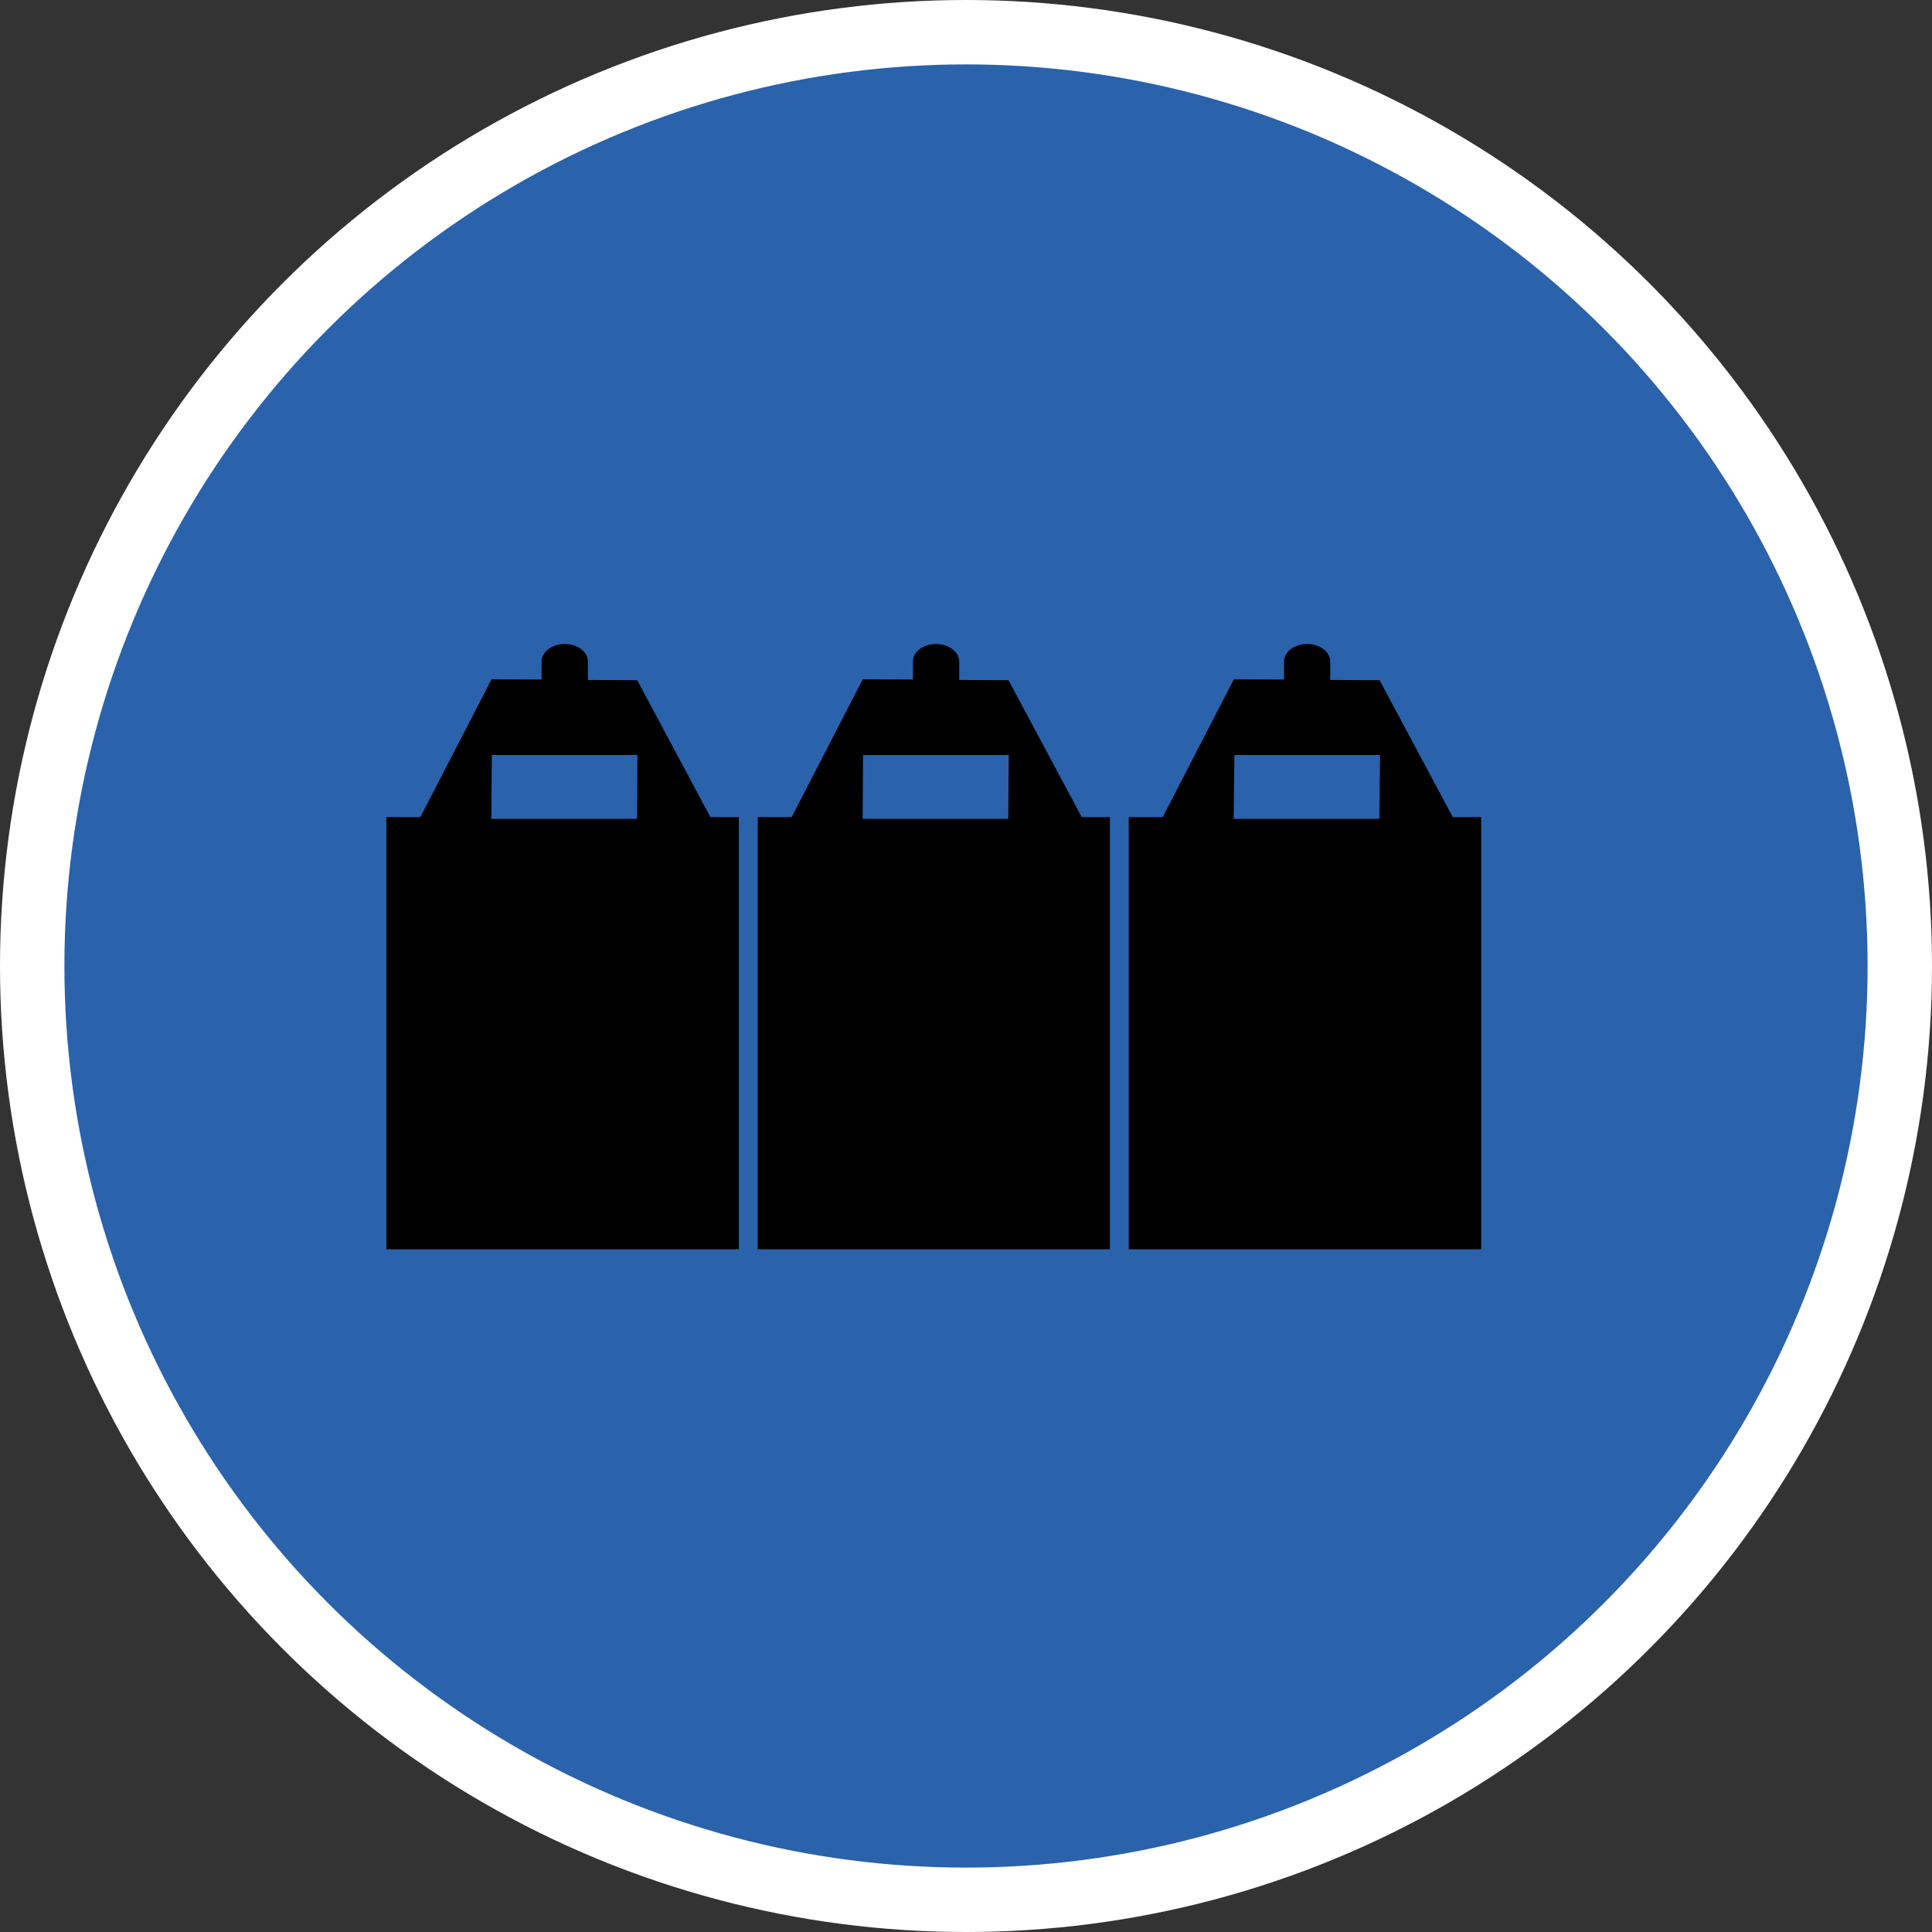 <?xml version="1.0" encoding="UTF-8" standalone="no"?>
<!-- Created with Inkscape (http://www.inkscape.org/) -->

<svg
   xmlns:dc="http://purl.org/dc/elements/1.1/"
   xmlns:cc="http://creativecommons.org/ns#"
   xmlns:rdf="http://www.w3.org/1999/02/22-rdf-syntax-ns#"
   xmlns:svg="http://www.w3.org/2000/svg"
   xmlns="http://www.w3.org/2000/svg"
   xmlns:xlink="http://www.w3.org/1999/xlink"
   xmlns:sodipodi="http://sodipodi.sourceforge.net/DTD/sodipodi-0.dtd"
   xmlns:inkscape="http://www.inkscape.org/namespaces/inkscape"
   width="30px"
   height="30px"
   version="1.1"
   id="svg8"
   inkscape:version="0.92.4 5da689c313, 2019-01-14"
   sodipodi:docname="container.svg">
  <rect width="100%" height="100%" fill="#333333" stroke="none"/>
  <defs
     id="defs2" />
  <sodipodi:namedview
     id="base"
     pagecolor="#ffffff"
     bordercolor="#666666"
     borderopacity="1.0"
     inkscape:pageopacity="0.0"
     inkscape:pageshadow="2"
     inkscape:zoom="13.049334"
     inkscape:cx="18.679046"
     inkscape:cy="12.165829"
     inkscape:document-units="px"
     inkscape:current-layer="layer1"
     showgrid="false"
     inkscape:snap-page="false"
     units="px"
     inkscape:window-width="1884"
     inkscape:window-height="1061"
     inkscape:window-x="0"
     inkscape:window-y="0"
     inkscape:window-maximized="1"
     fit-margin-top="0"
     fit-margin-left="0"
     fit-margin-right="0"
     fit-margin-bottom="0" />
    <circle
       style="color:#000000;clip-rule:nonzero;display:inline;overflow:visible;visibility:visible;opacity:1;isolation:auto;mix-blend-mode:normal;color-interpolation:sRGB;color-interpolation-filters:linearRGB;solid-color:#000000;solid-opacity:1;vector-effect:none;fill:#2a62ac;fill-opacity:1;fill-rule:evenodd;stroke:#ffffff;stroke-width:1;stroke-linecap:butt;stroke-linejoin:miter;stroke-miterlimit:4;stroke-dasharray:none;stroke-dashoffset:0;stroke-opacity:1;marker:none;color-rendering:auto;image-rendering:auto;shape-rendering:auto;text-rendering:auto;enable-background:accumulate"
       id="path815"
       cx="15"
       cy="15"
       r="14.5" />
<g transform="translate(6,10)"><path fill-rule="nonzero" fill="rgb(0%, 0%, 0%)" fill-opacity="1" d="M 3.895 0.562 L 3.129 0.559 L 3.129 0.273 C 3.129 0.121 2.969 0 2.77 0 C 2.57 0 2.41 0.121 2.41 0.273 L 2.41 0.551 L 1.633 0.547 L 0.527 2.688 L 0 2.688 L 0 9.398 L 5.473 9.398 L 5.473 2.688 L 5.031 2.688 Z M 1.637 1.723 L 3.898 1.723 L 3.891 2.715 L 1.629 2.715 Z M 1.637 1.723 "/>
<path fill-rule="nonzero" fill="rgb(0%, 0%, 0%)" fill-opacity="1" d="M 9.66 0.562 L 8.895 0.559 L 8.895 0.273 C 8.895 0.121 8.73 0 8.535 0 C 8.336 0 8.176 0.121 8.176 0.273 L 8.176 0.551 L 7.398 0.547 L 6.293 2.688 L 5.766 2.688 L 5.766 9.398 L 11.234 9.398 L 11.234 2.688 L 10.797 2.688 Z M 7.402 1.723 L 9.664 1.723 L 9.656 2.715 L 7.395 2.715 Z M 7.402 1.723 "/>
<path fill-rule="nonzero" fill="rgb(0%, 0%, 0%)" fill-opacity="1" d="M 15.422 0.562 L 14.656 0.559 L 14.656 0.273 C 14.656 0.121 14.496 0 14.297 0 C 14.098 0 13.938 0.121 13.938 0.273 L 13.938 0.551 L 13.16 0.547 L 12.055 2.688 L 11.527 2.688 L 11.527 9.398 L 17 9.398 L 17 2.688 L 16.559 2.688 Z M 13.168 1.723 L 15.43 1.723 L 15.418 2.715 L 13.156 2.715 Z M 13.168 1.723 "/>
</g>
</svg>
